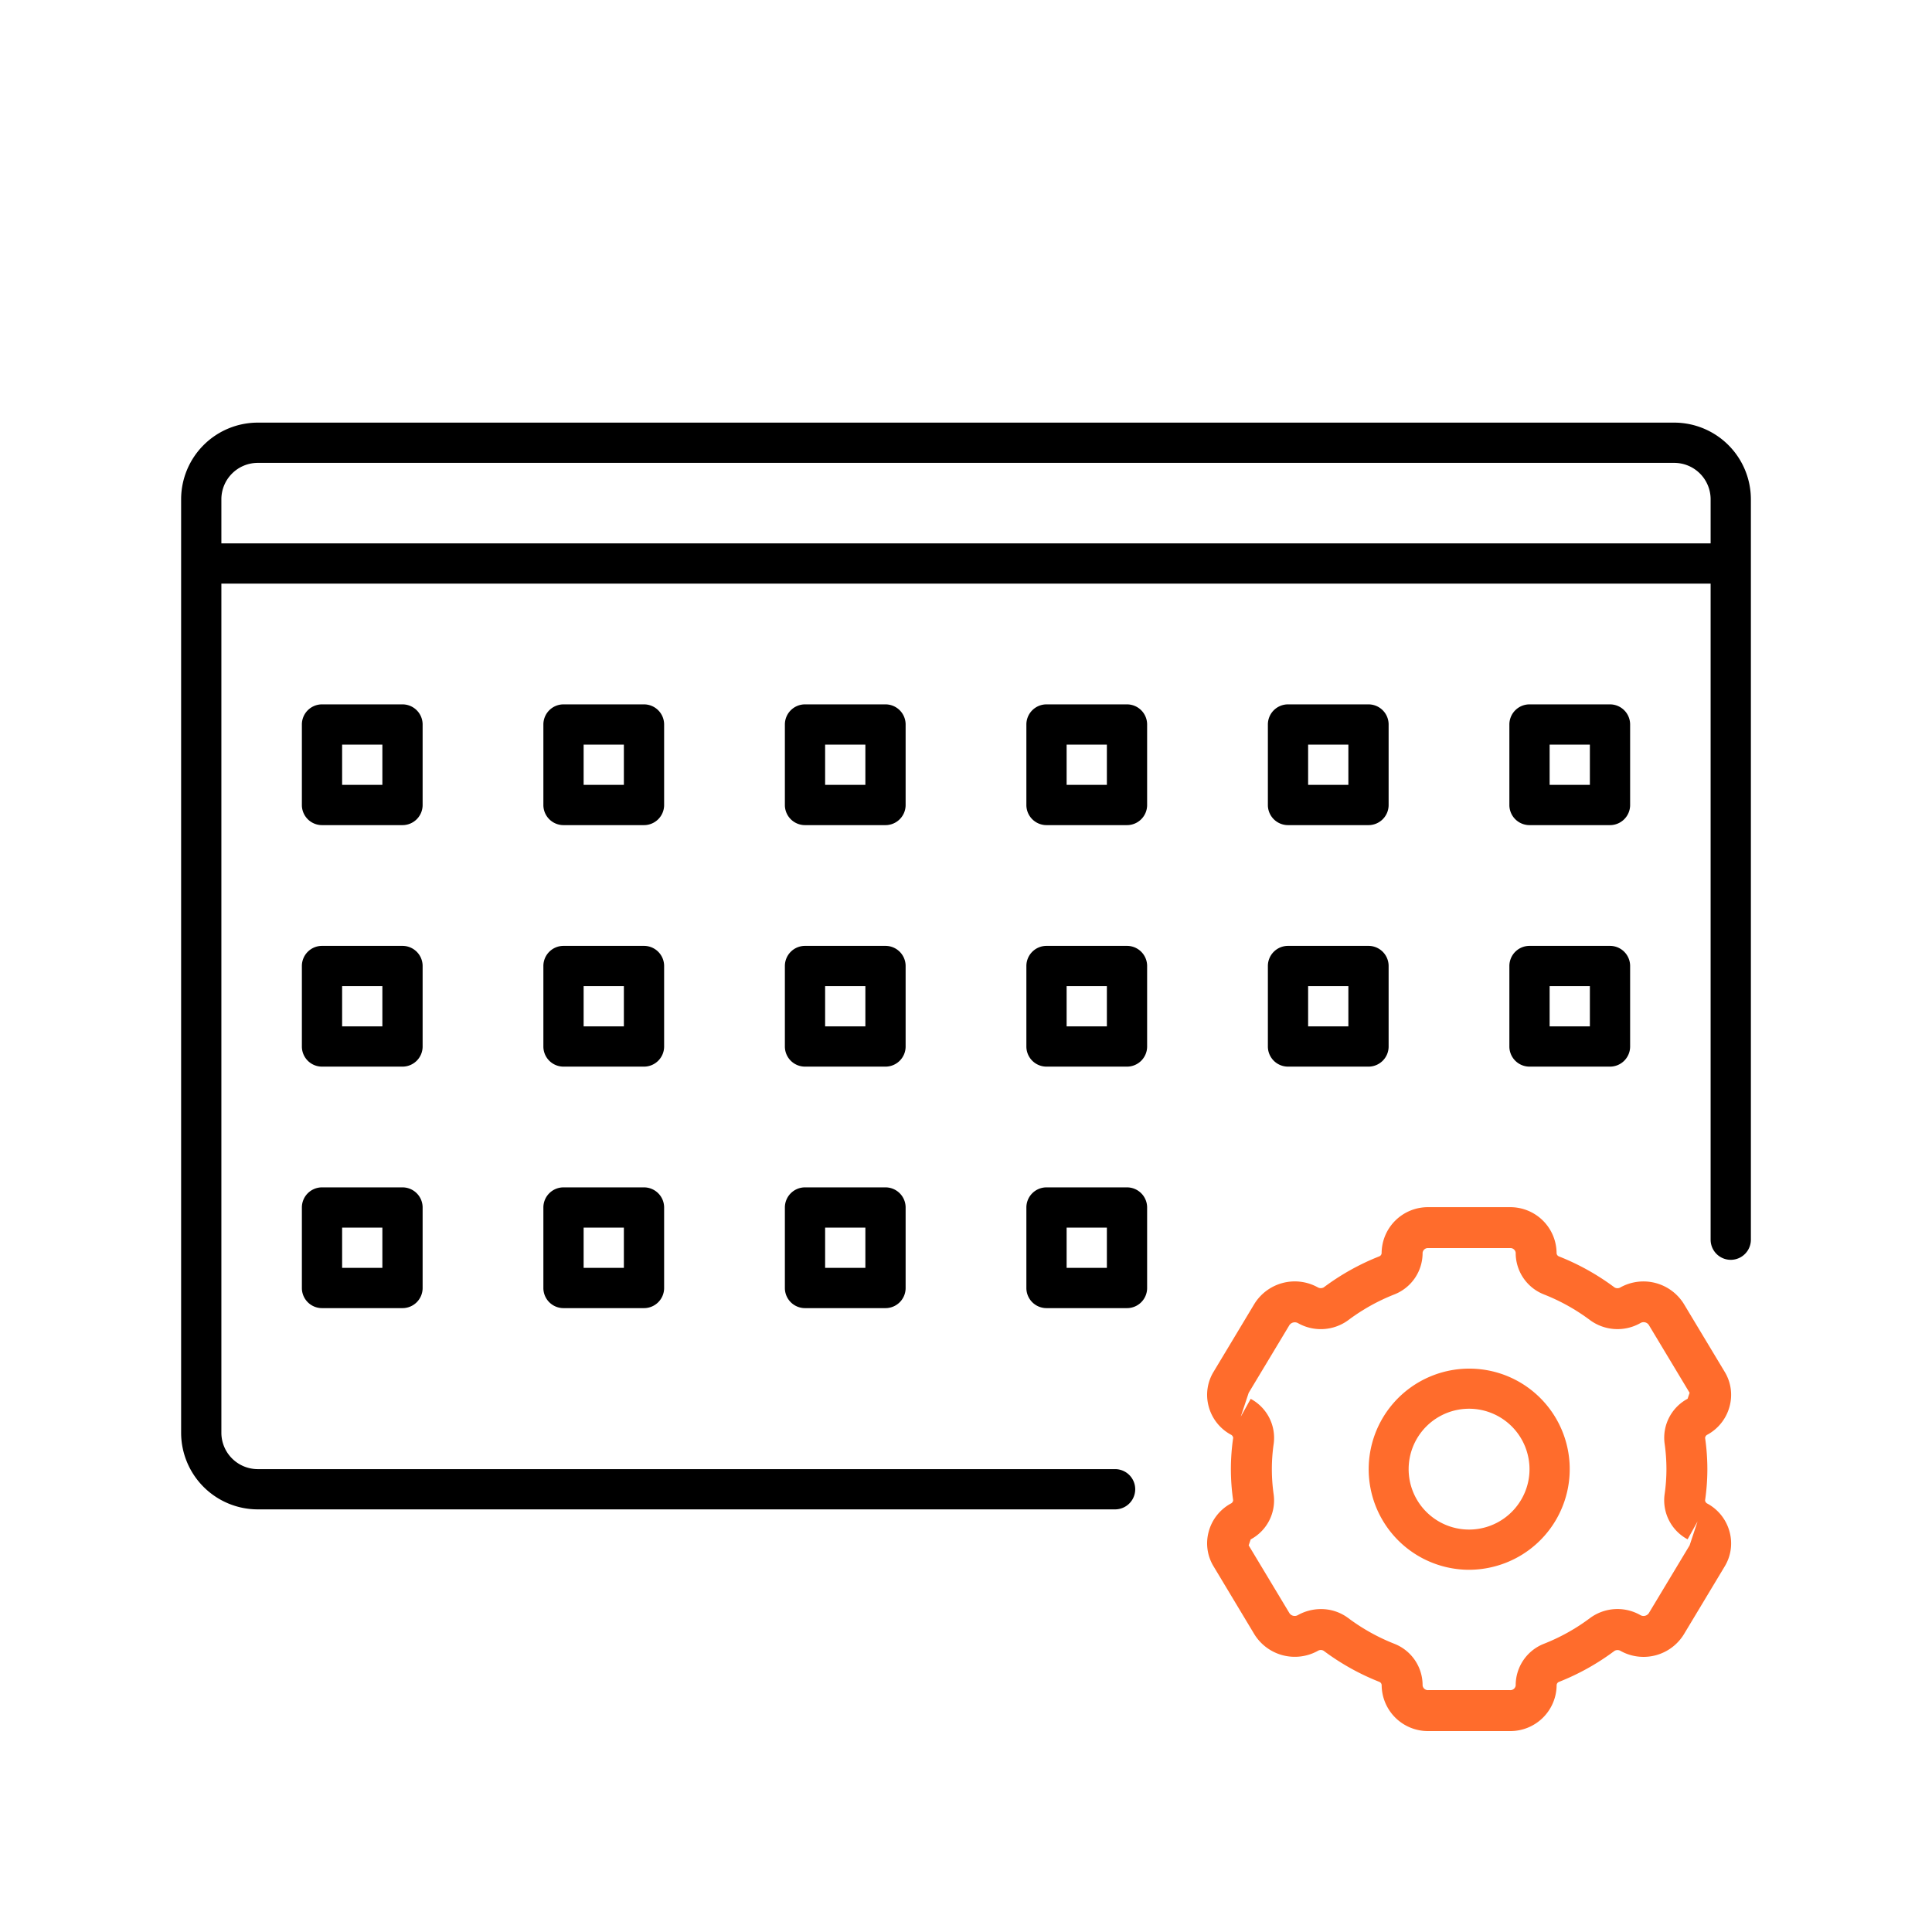 <svg xmlns="http://www.w3.org/2000/svg" viewBox="0 0 48 48"><defs><style>.cls-1{fill:#ff6c2c;}</style></defs><g id="Base_Icons" data-name="Base Icons"><path d="M41.593,10.5H6.407A1.906,1.906,0,0,0,4.5,12.4V35.6A1.906,1.906,0,0,0,6.407,37.5H27.704a.5.5,0,0,0,0-1H6.407A.905.905,0,0,1,5.5,35.6V14.5h37V30.8a.5.5,0,1,0,1,0V12.4A1.906,1.906,0,0,0,41.593,10.5ZM5.5,13.5V12.4A.905.905,0,0,1,6.407,11.5H41.593a.905.905,0,0,1,.907.9V13.5Z"/><path d="M16.5,18a.5.5,0,0,0-.5-.5H14a.5.5,0,0,0-.5.5v2a.5.5,0,0,0,.5.5h2a.5.5,0,0,0,.5-.5Zm-1,1.5h-1v-1h1Z"/><path d="M22.5,18a.5.5,0,0,0-.5-.5H20a.5.5,0,0,0-.5.5v2a.5.5,0,0,0,.5.5h2a.5.5,0,0,0,.5-.5Zm-1,1.5h-1v-1h1Z"/><path d="M28,17.5H26a.5.5,0,0,0-.5.5v2a.5.5,0,0,0,.5.5h2a.5.5,0,0,0,.5-.5V18A.5.5,0,0,0,28,17.5Zm-.5,2h-1v-1h1Z"/><path d="M32,20.5h2a.5.5,0,0,0,.5-.5V18a.5.5,0,0,0-.5-.5H32a.5.5,0,0,0-.5.5v2A.5.5,0,0,0,32,20.5Zm.5-2h1v1h-1Z"/><path d="M38,20.5h2a.5.5,0,0,0,.5-.5V18a.5.5,0,0,0-.5-.5H38a.5.5,0,0,0-.5.5v2A.5.5,0,0,0,38,20.5Zm.5-2h1v1h-1Z"/><path d="M16.5,24a.5.5,0,0,0-.5-.5H14a.5.5,0,0,0-.5.5v2a.5.5,0,0,0,.5.5h2a.5.5,0,0,0,.5-.5Zm-1,1.5h-1v-1h1Z"/><path d="M22.5,24a.5.5,0,0,0-.5-.5H20a.5.5,0,0,0-.5.5v2a.5.5,0,0,0,.5.5h2a.5.5,0,0,0,.5-.5Zm-1,1.5h-1v-1h1Z"/><path d="M28,23.5H26a.5.5,0,0,0-.5.5v2a.5.5,0,0,0,.5.5h2a.5.5,0,0,0,.5-.5V24A.5.5,0,0,0,28,23.5Zm-.5,2h-1v-1h1Z"/><path d="M31.5,26a.5.5,0,0,0,.5.5h2a.5.5,0,0,0,.5-.5V24a.5.5,0,0,0-.5-.5H32a.5.5,0,0,0-.5.5Zm1-1.5h1v1h-1Z"/><path d="M37.5,26a.5.5,0,0,0,.5.5h2a.5.5,0,0,0,.5-.5V24a.5.5,0,0,0-.5-.5H38a.5.5,0,0,0-.5.5Zm1-1.5h1v1h-1Z"/><path d="M16,29.5H14a.5.5,0,0,0-.5.5v2a.5.5,0,0,0,.5.5h2a.5.5,0,0,0,.5-.5V30A.5.5,0,0,0,16,29.5Zm-.5,2h-1v-1h1Z"/><path d="M22,29.5H20a.5.5,0,0,0-.5.5v2a.5.5,0,0,0,.5.5h2a.5.5,0,0,0,.5-.5V30A.5.5,0,0,0,22,29.5Zm-.5,2h-1v-1h1Z"/><path d="M28,29.5H26a.5.5,0,0,0-.5.5v2a.5.5,0,0,0,.5.5h2a.5.5,0,0,0,.5-.5V30A.5.5,0,0,0,28,29.5Zm-.5,2h-1v-1h1Z"/><path d="M10.5,18a.5.5,0,0,0-.5-.5H8a.5.5,0,0,0-.5.5v2a.5.5,0,0,0,.5.5h2a.5.5,0,0,0,.5-.5Zm-1,1.5h-1v-1h1Z"/><path d="M10.5,24a.5.5,0,0,0-.5-.5H8a.5.5,0,0,0-.5.5v2a.5.5,0,0,0,.5.5h2a.5.5,0,0,0,.5-.5Zm-1,1.5h-1v-1h1Z"/><path d="M10,29.5H8a.5.5,0,0,0-.5.5v2a.5.5,0,0,0,.5.5h2a.5.5,0,0,0,.5-.5V30A.5.5,0,0,0,10,29.5Zm-.5,2h-1v-1h1Z"/></g><g id="Sub_Icons" data-name="Sub Icons"><path class="cls-1" d="M42.971,34.942a1.099,1.099,0,0,0-.122-.86L41.834,32.394a1.181,1.181,0,0,0-1.577-.408.142.142,0,0,1-.144,0,5.978,5.978,0,0,0-1.384-.772.092.092,0,0,1-.056-.087,1.149,1.149,0,0,0-1.159-1.135h-2.029A1.149,1.149,0,0,0,34.326,31.126a.092.092,0,0,1-.056.087,5.952,5.952,0,0,0-1.383.772.15.15,0,0,1-.15-.003,1.181,1.181,0,0,0-1.573.414L30.151,34.082a1.099,1.099,0,0,0-.122.86,1.127,1.127,0,0,0,.549.7.102.102,0,0,1,.06.081,5.372,5.372,0,0,0-.057.776,5.466,5.466,0,0,0,.056.774.099.099,0,0,1-.059.083,1.127,1.127,0,0,0-.549.7,1.099,1.099,0,0,0,.122.86L31.166,40.606a1.181,1.181,0,0,0,1.577.408.138.138,0,0,1,.144,0,5.978,5.978,0,0,0,1.384.772.092.092,0,0,1,.056.087,1.149,1.149,0,0,0,1.159,1.135h2.029A1.149,1.149,0,0,0,38.674,41.874a.092.092,0,0,1,.056-.087,5.952,5.952,0,0,0,1.383-.772.148.148,0,0,1,.15.002,1.176,1.176,0,0,0,1.572-.412L42.849,38.918a1.099,1.099,0,0,0,.122-.86,1.127,1.127,0,0,0-.549-.7.102.102,0,0,1-.06-.081A5.372,5.372,0,0,0,42.419,36.5a5.466,5.466,0,0,0-.056-.774.099.099,0,0,1,.059-.083A1.127,1.127,0,0,0,42.971,34.942Zm-.993,3.452-1.015,1.687a.158.158,0,0,1-.21.045,1.148,1.148,0,0,0-1.249.074,4.902,4.902,0,0,1-1.147.64,1.104,1.104,0,0,0-.7,1.034.133.133,0,0,1-.142.117h-2.029a.133.133,0,0,1-.142-.117,1.104,1.104,0,0,0-.7-1.034,4.928,4.928,0,0,1-1.148-.64,1.125,1.125,0,0,0-.675-.223,1.184,1.184,0,0,0-.578.151.158.158,0,0,1-.205-.046l-1.015-1.688.05-.148a1.098,1.098,0,0,0,.571-1.116A4.46,4.46,0,0,1,31.599,36.5a4.365,4.365,0,0,1,.046-.632,1.099,1.099,0,0,0-.572-1.114l-.247.444.197-.593,1.014-1.686a.164.164,0,0,1,.211-.046,1.153,1.153,0,0,0,1.249-.074,4.902,4.902,0,0,1,1.147-.64,1.104,1.104,0,0,0,.7-1.034.133.133,0,0,1,.142-.117h2.029a.133.133,0,0,1,.142.117,1.104,1.104,0,0,0,.7,1.034,4.928,4.928,0,0,1,1.148.64,1.154,1.154,0,0,0,1.253.071.155.155,0,0,1,.205.046l1.015,1.688-.05.148a1.098,1.098,0,0,0-.571,1.116,4.46,4.46,0,0,1,.045.63,4.365,4.365,0,0,1-.046.632,1.099,1.099,0,0,0,.572,1.114l.247-.444Z"/><path class="cls-1" d="M37.75,34.336a2.499,2.499,0,1,0-1.254,4.665,2.525,2.525,0,0,0,.651-.087A2.499,2.499,0,0,0,37.75,34.336ZM37.799,37.25a1.501,1.501,0,1,1,.149-1.139A1.489,1.489,0,0,1,37.799,37.25Z"/></g></svg>